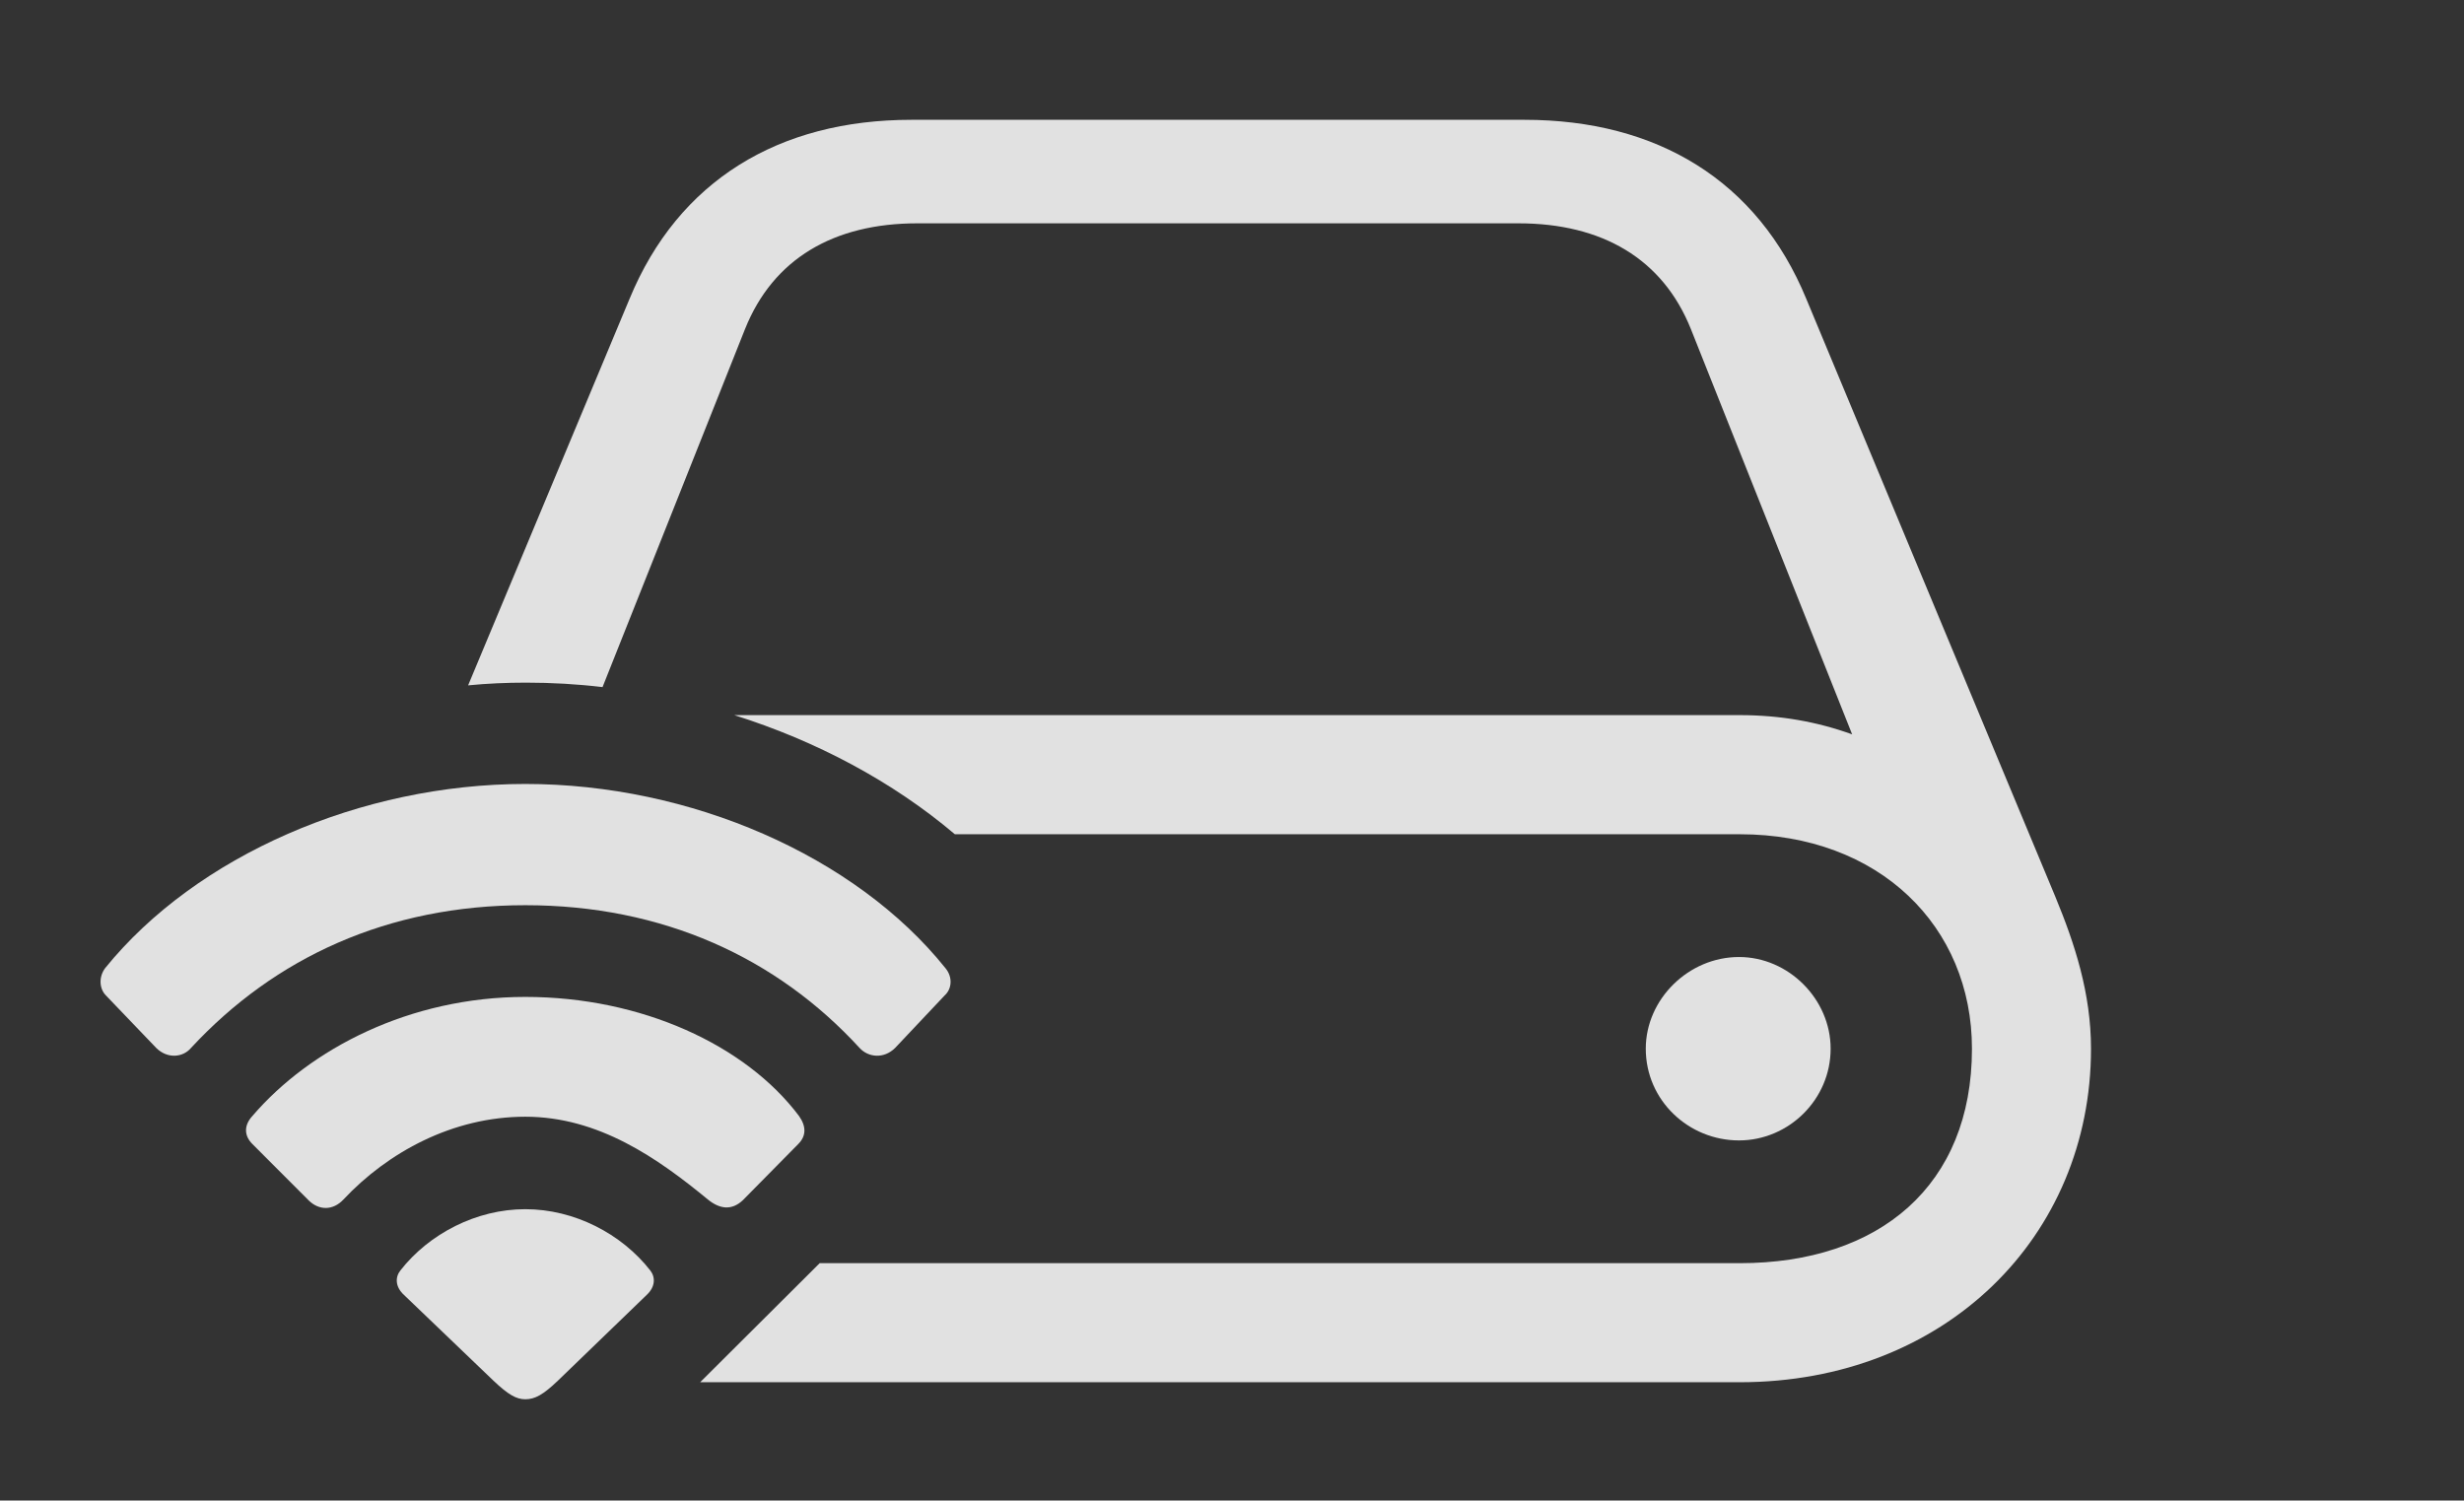 <?xml version="1.0" encoding="UTF-8"?>
<!--Generator: Apple Native CoreSVG 341-->
<!DOCTYPE svg
PUBLIC "-//W3C//DTD SVG 1.1//EN"
       "http://www.w3.org/Graphics/SVG/1.1/DTD/svg11.dtd">
<svg version="1.1" xmlns="http://www.w3.org/2000/svg" xmlns:xlink="http://www.w3.org/1999/xlink" viewBox="0 0 32.535 19.814">
 <rect x="0" y="0" width="32.535" height="19.814" fill="#333333" stroke="none"/>
 <g>
  <rect height="19.814" opacity="0" width="32.535" x="0" y="0"/>
  <path d="M23.85 3.945L27.141 11.846C27.395 12.461 27.61 13.115 27.61 13.848C27.61 16.328 25.686 18.252 22.971 18.252L9.245 18.252L10.823 16.68L22.971 16.68C24.817 16.68 26.038 15.654 26.038 13.848C26.038 12.236 24.817 11.016 22.971 11.016L12.608 11.016C11.787 10.321 10.78 9.784 9.695 9.443L22.971 9.443C23.509 9.443 23.997 9.531 24.456 9.697L22.327 4.346C21.956 3.418 21.155 2.949 20.051 2.949L12.112 2.949C11.008 2.949 10.208 3.418 9.837 4.346L7.956 9.073C7.621 9.033 7.283 9.014 6.946 9.014C6.691 9.014 6.435 9.025 6.181 9.05L8.313 3.945C8.958 2.383 10.286 1.582 12.034 1.582L20.13 1.582C21.878 1.582 23.206 2.383 23.85 3.945ZM24.172 13.848C24.172 14.521 23.616 15.059 22.962 15.059C22.297 15.059 21.731 14.531 21.731 13.848C21.731 13.193 22.297 12.637 22.962 12.637C23.616 12.637 24.172 13.193 24.172 13.848Z" fill="white" fill-opacity="0.85"/>
  <path d="M2.063 13.838C2.21 13.984 2.415 13.965 2.522 13.838C3.626 12.646 5.12 11.953 6.936 11.953C8.753 11.953 10.257 12.646 11.35 13.838C11.467 13.965 11.672 13.984 11.819 13.838L12.473 13.145C12.571 13.057 12.581 12.9 12.483 12.783C11.292 11.299 9.114 10.352 6.936 10.352C4.768 10.352 2.591 11.299 1.389 12.783C1.301 12.9 1.311 13.057 1.399 13.145Z" fill="white" fill-opacity="0.85"/>
  <path d="M4.075 15.85C4.212 15.986 4.397 15.986 4.534 15.84C5.12 15.215 5.979 14.746 6.936 14.746C7.903 14.746 8.684 15.293 9.348 15.84C9.505 15.967 9.661 15.986 9.807 15.85L10.54 15.107C10.647 15 10.647 14.873 10.55 14.736C9.846 13.799 8.469 13.164 6.936 13.164C5.413 13.164 4.094 13.848 3.333 14.736C3.216 14.863 3.225 15 3.333 15.107Z" fill="white" fill-opacity="0.85"/>
  <path d="M6.936 18.477C7.063 18.477 7.171 18.418 7.366 18.232L8.538 17.1C8.655 16.992 8.655 16.865 8.587 16.777C8.206 16.289 7.581 15.967 6.936 15.967C6.292 15.967 5.667 16.289 5.286 16.777C5.217 16.865 5.217 16.992 5.335 17.1L6.516 18.232C6.712 18.418 6.819 18.477 6.936 18.477Z" fill="white" fill-opacity="0.85"/>
 </g>
</svg>
